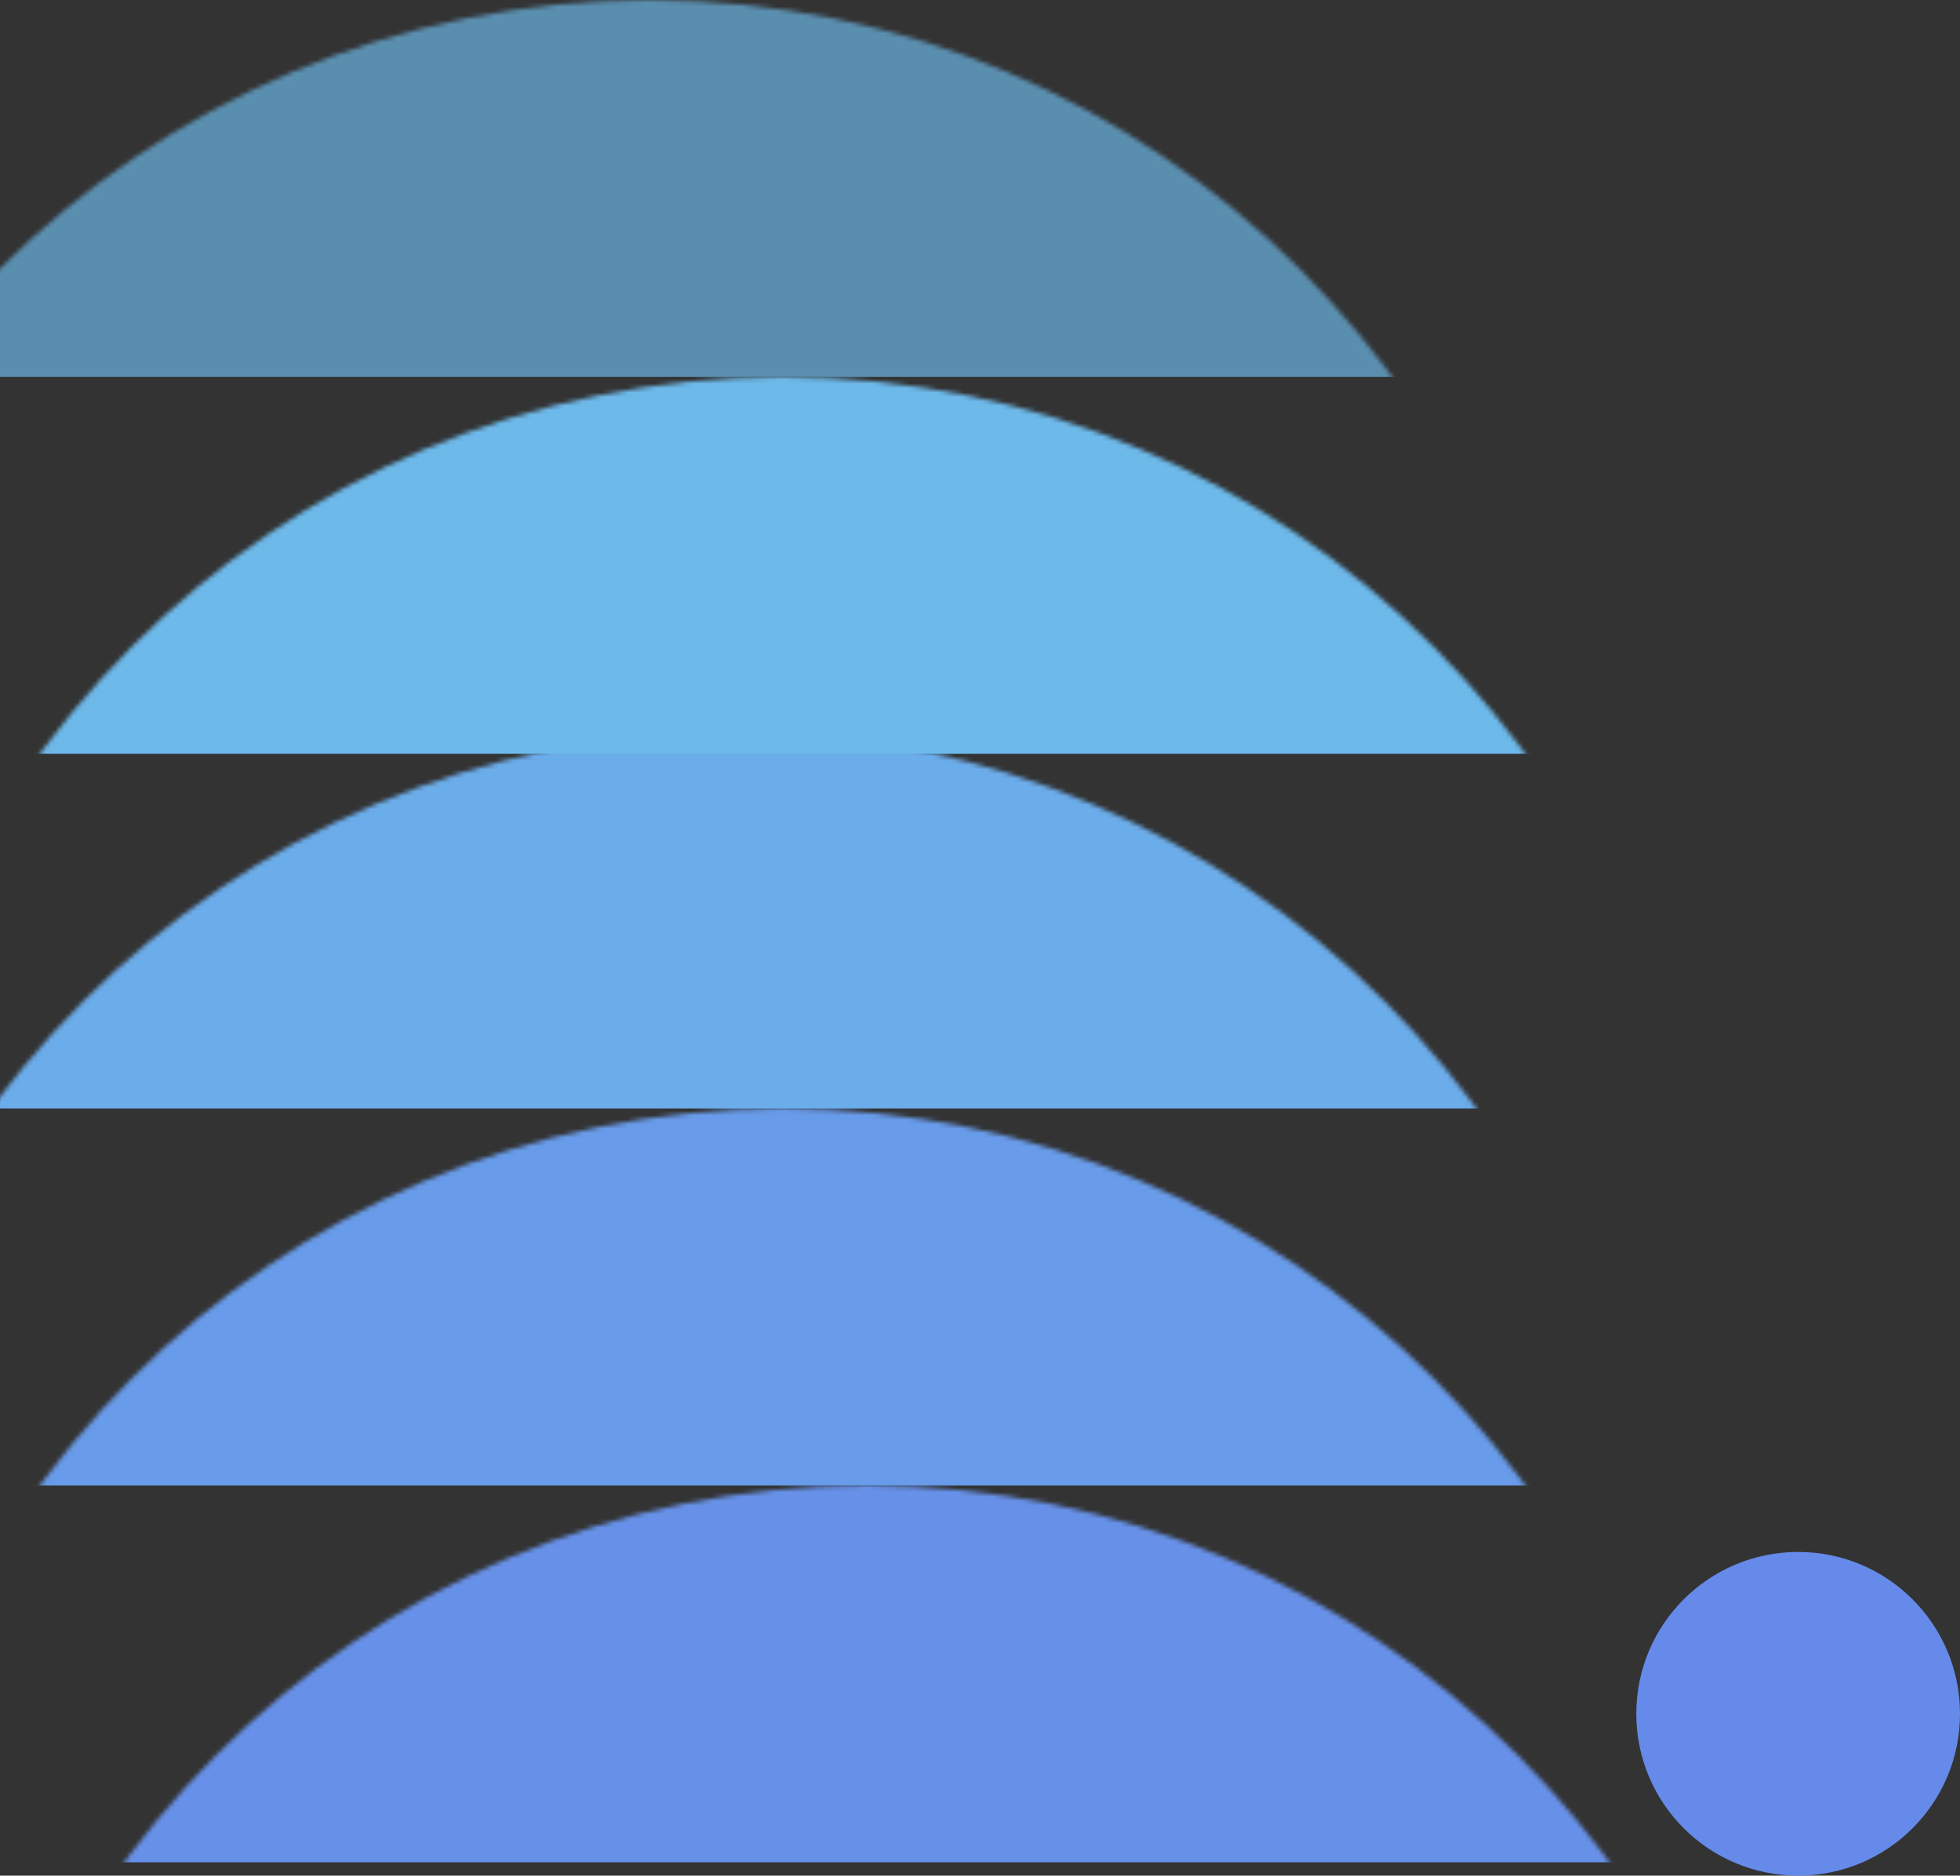 <?xml version="1.0" encoding="UTF-8"?>
<svg width="442px" height="423px" viewBox="0 0 442 423" version="1.1" xmlns="http://www.w3.org/2000/svg" xmlns:xlink="http://www.w3.org/1999/xlink">
    <rect x="0" y="0" width="442" height="423" fill="#333333" stroke="none"/>
    <!-- Generator: Sketch 49.3 (51167) - http://www.bohemiancoding.com/sketch -->
    <title>QmeLogo Copy</title>
    <desc>Created with Sketch.</desc>
    <defs>
        <circle id="path-1" cx="207.5" cy="207.5" r="207.5"></circle>
    </defs>
    <g id="Page-1" stroke="none" stroke-width="1" fill="none" fill-rule="evenodd">
        <g id="Artboard" transform="translate(-88, -23)">
            <g id="QmeLogo-Copy" transform="translate(88, 23)">
                <circle id="Oval-10" fill="#668AE9" cx="405.5" cy="386.5" r="36.5"></circle>
                <mask id="mask-2" fill="white">
                    <use xlink:href="#path-1"></use>
                </mask>
                <g id="Oval-11"></g>
                <rect id="Rectangle-43" fill-opacity="0.679" fill="#6DB9EA" mask="url(#mask-2)" x="-61" y="0" width="473" height="85" rx="3"></rect>
                <rect id="Rectangle-43-Copy" fill="#6BACEA" mask="url(#mask-2)" x="-42" y="165" width="492" height="85" rx="3"></rect>
                <rect id="Rectangle-43-Copy-4" fill="#6DB9EA" mask="url(#mask-2)" x="-31" y="85" width="484" height="85" rx="3"></rect>
                <rect id="Rectangle-43-Copy-3" fill="#689BE9" mask="url(#mask-2)" x="-31" y="250" width="503" height="85" rx="3"></rect>
                <rect id="Rectangle-43-Copy-2" fill="#6791E9" mask="url(#mask-2)" x="-12" y="335" width="461" height="85" rx="3"></rect>
                <circle id="Oval-10-Copy" fill="#FFFFFF" mask="url(#mask-2)" cx="309.5" cy="309.5" r="36.5"></circle>
            </g>
        </g>
    </g>
</svg>